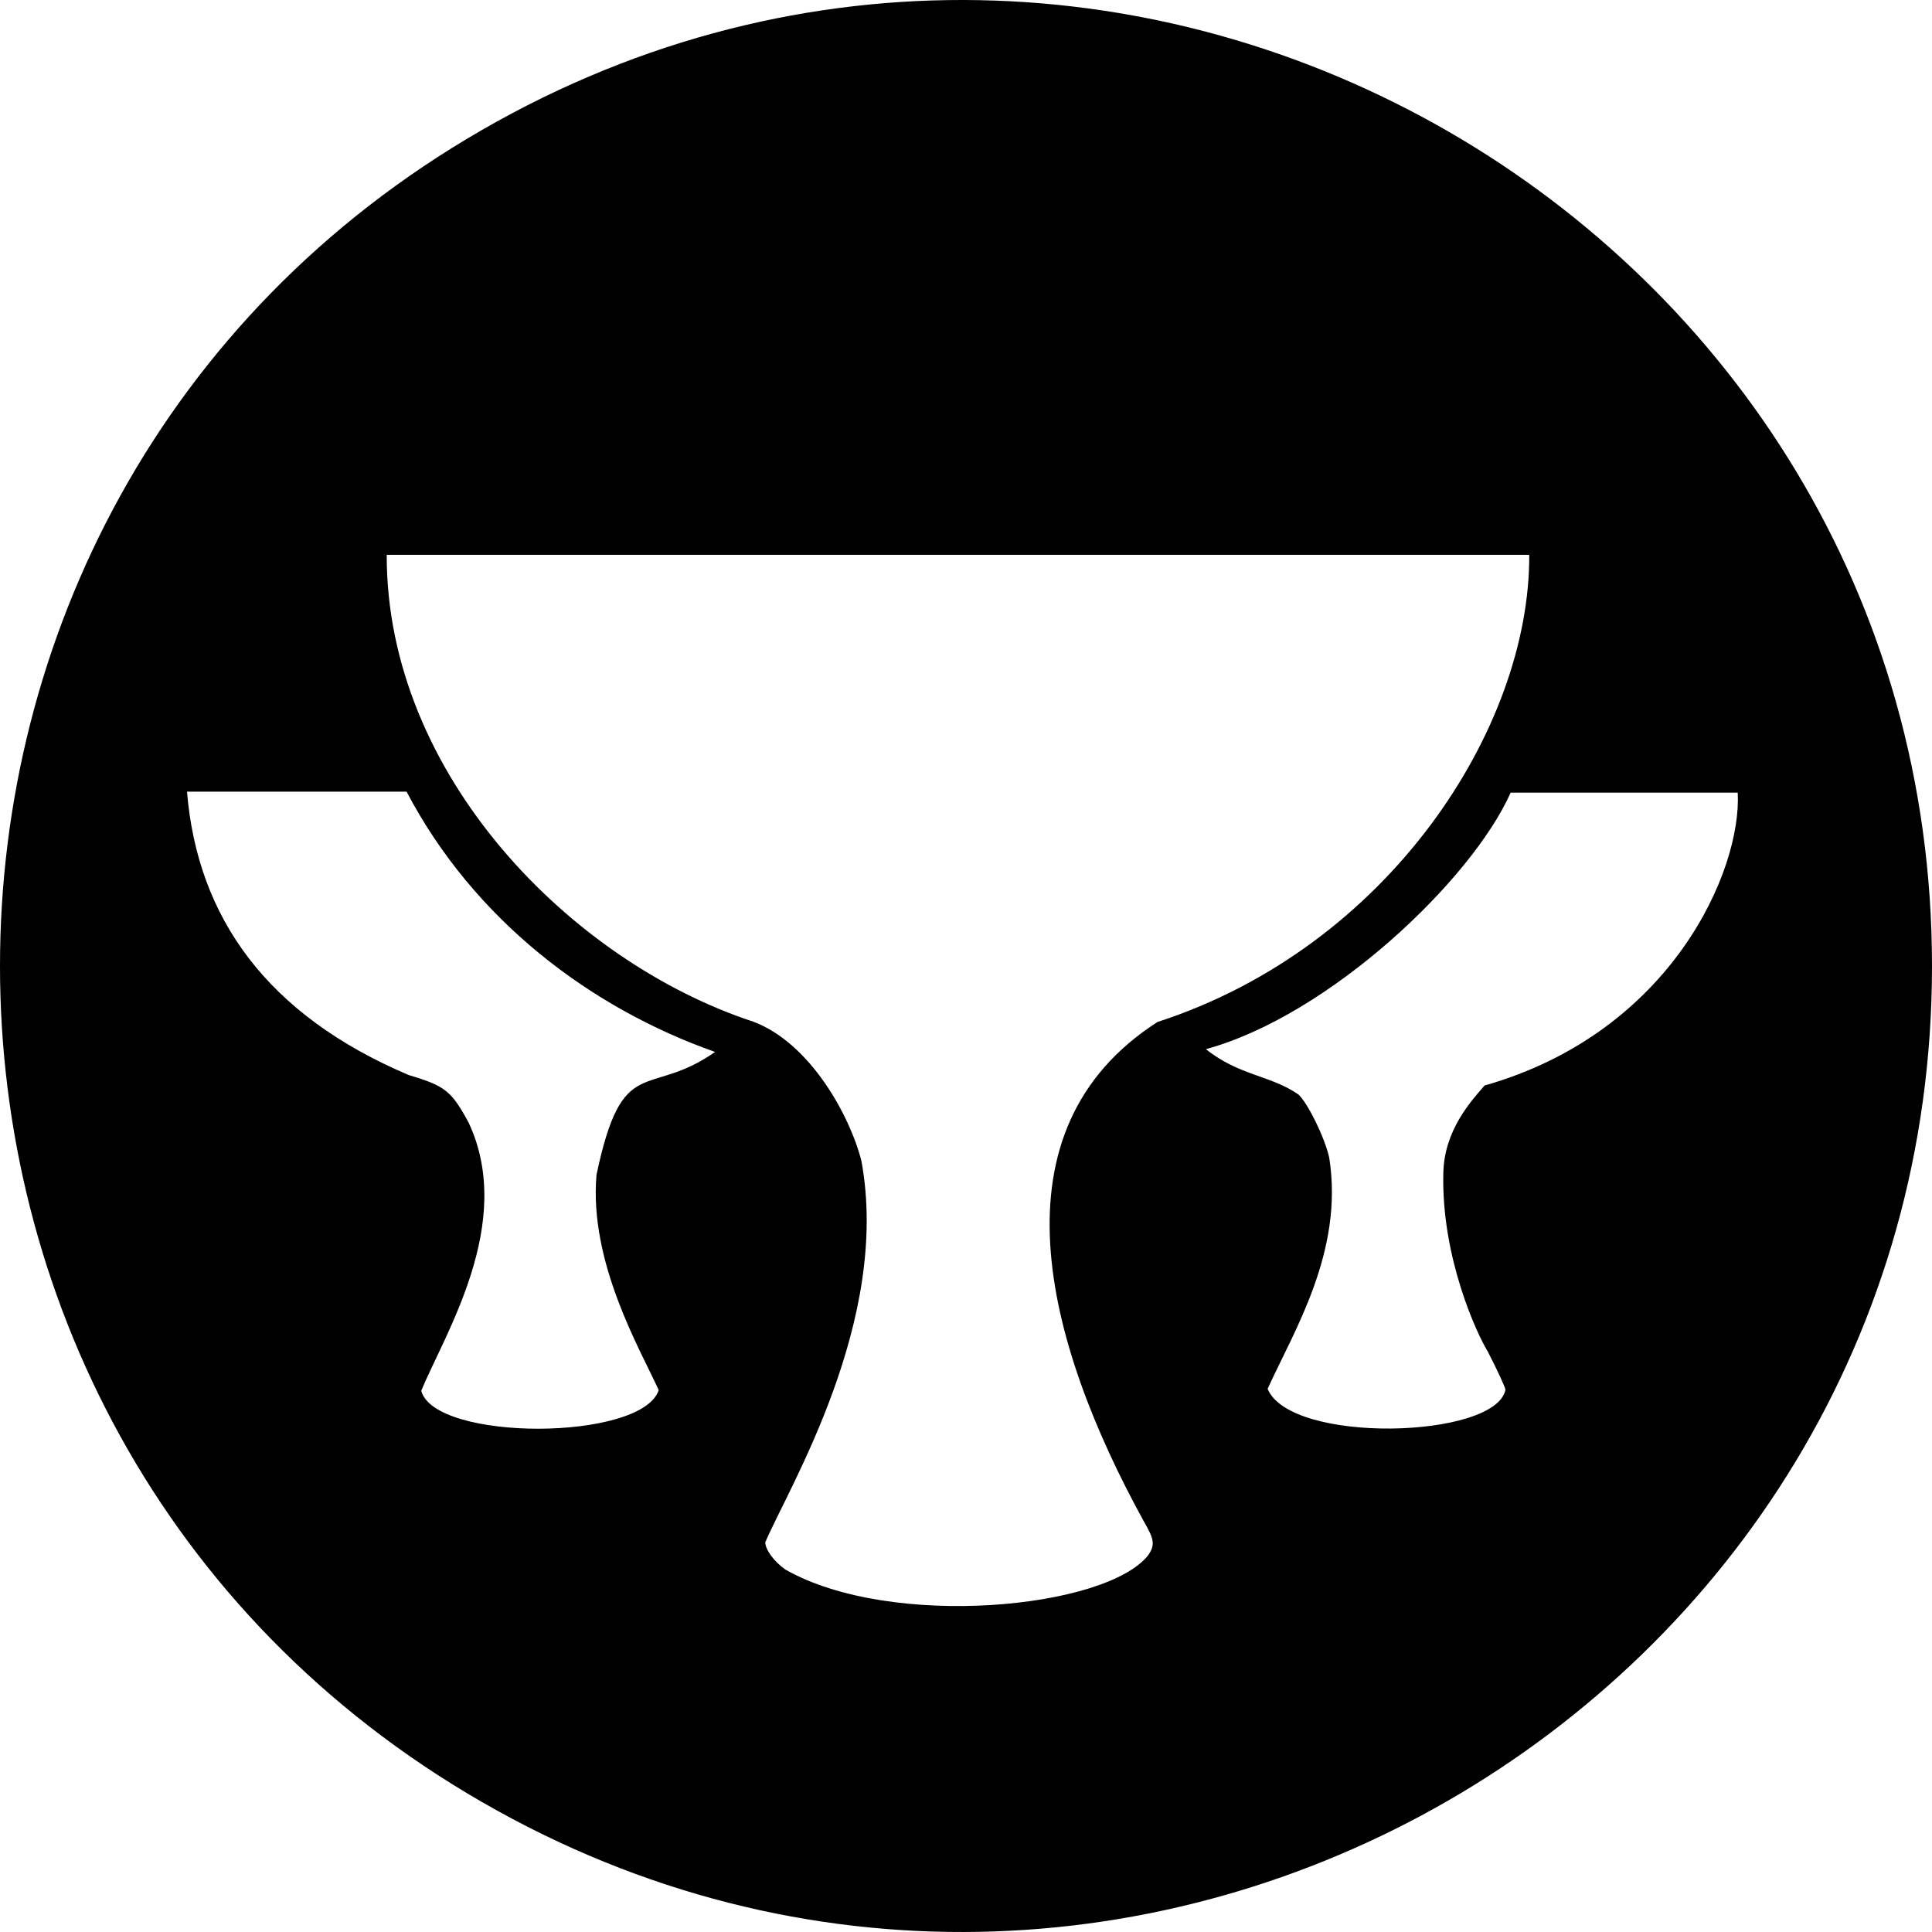 <svg version="1.1" xmlns="http://www.w3.org/2000/svg" xmlns:xlink="http://www.w3.org/1999/xlink" x="0px" y="0px" width="512px" height="512px"><path d="M127.711,477.547c-170.281-98.169-170.281-344.925-0-443.094S512,59.662,512,256S297.993,575.716,127.711,477.547z M199.612,270.747c14.903,5.583,25.47,24.509,28.664,36.866c7.833,42.391-19.274,86.597-25.469,101.1c0,1.969,2.391,5.215,5.353,7.252c28.059,15.936,85.098,10.384,96.178-3.885c1.777-2.662,1.578-4.139-1.209-8.892c-26.417-48.059-40.956-103.74,3.626-132.353C368,250.964,405.5,192.964,405.265,147.029l-302.781,0C102.359,205.439,151.5,254.964,199.612,270.747z M189.505,278.778c-33.011-11.656-63.88-34.939-81.76-68.982H49.555l0.006,0.008c2.763,33.465,21.291,59.209,58.797,75.113c9.636,2.857,11.325,4.224,15.877,12.682C136.625,324.214,117.75,353.714,111.63,368.567c3.62,13.48,58.453,13.397,62.939-0.172c-5.094-11.137-18.486-33.931-16.49-57.068C165,278.589,171.601,291.305,189.505,278.778z M344.134,290.086c2.539,2.394,6.967,11.499,8.116,16.663c3.961,24.869-9.41,46.071-16.317,61.299c6.033,14.737,60.401,13.249,63.026,0.259c0-0.56-2.107-5.119-4.662-10.101C391.5,353.714,381.875,333.214,382.504,310.655c0.311-11.169,7.298-18.822,10.929-22.985C443,273.589,461.625,230.589,460.516,210.054l-60.177-0c-10.338,23.244-48.204,59.112-80.758,67.982C328.396,285.11,336.84,284.946,344.134,290.086z"/></svg>